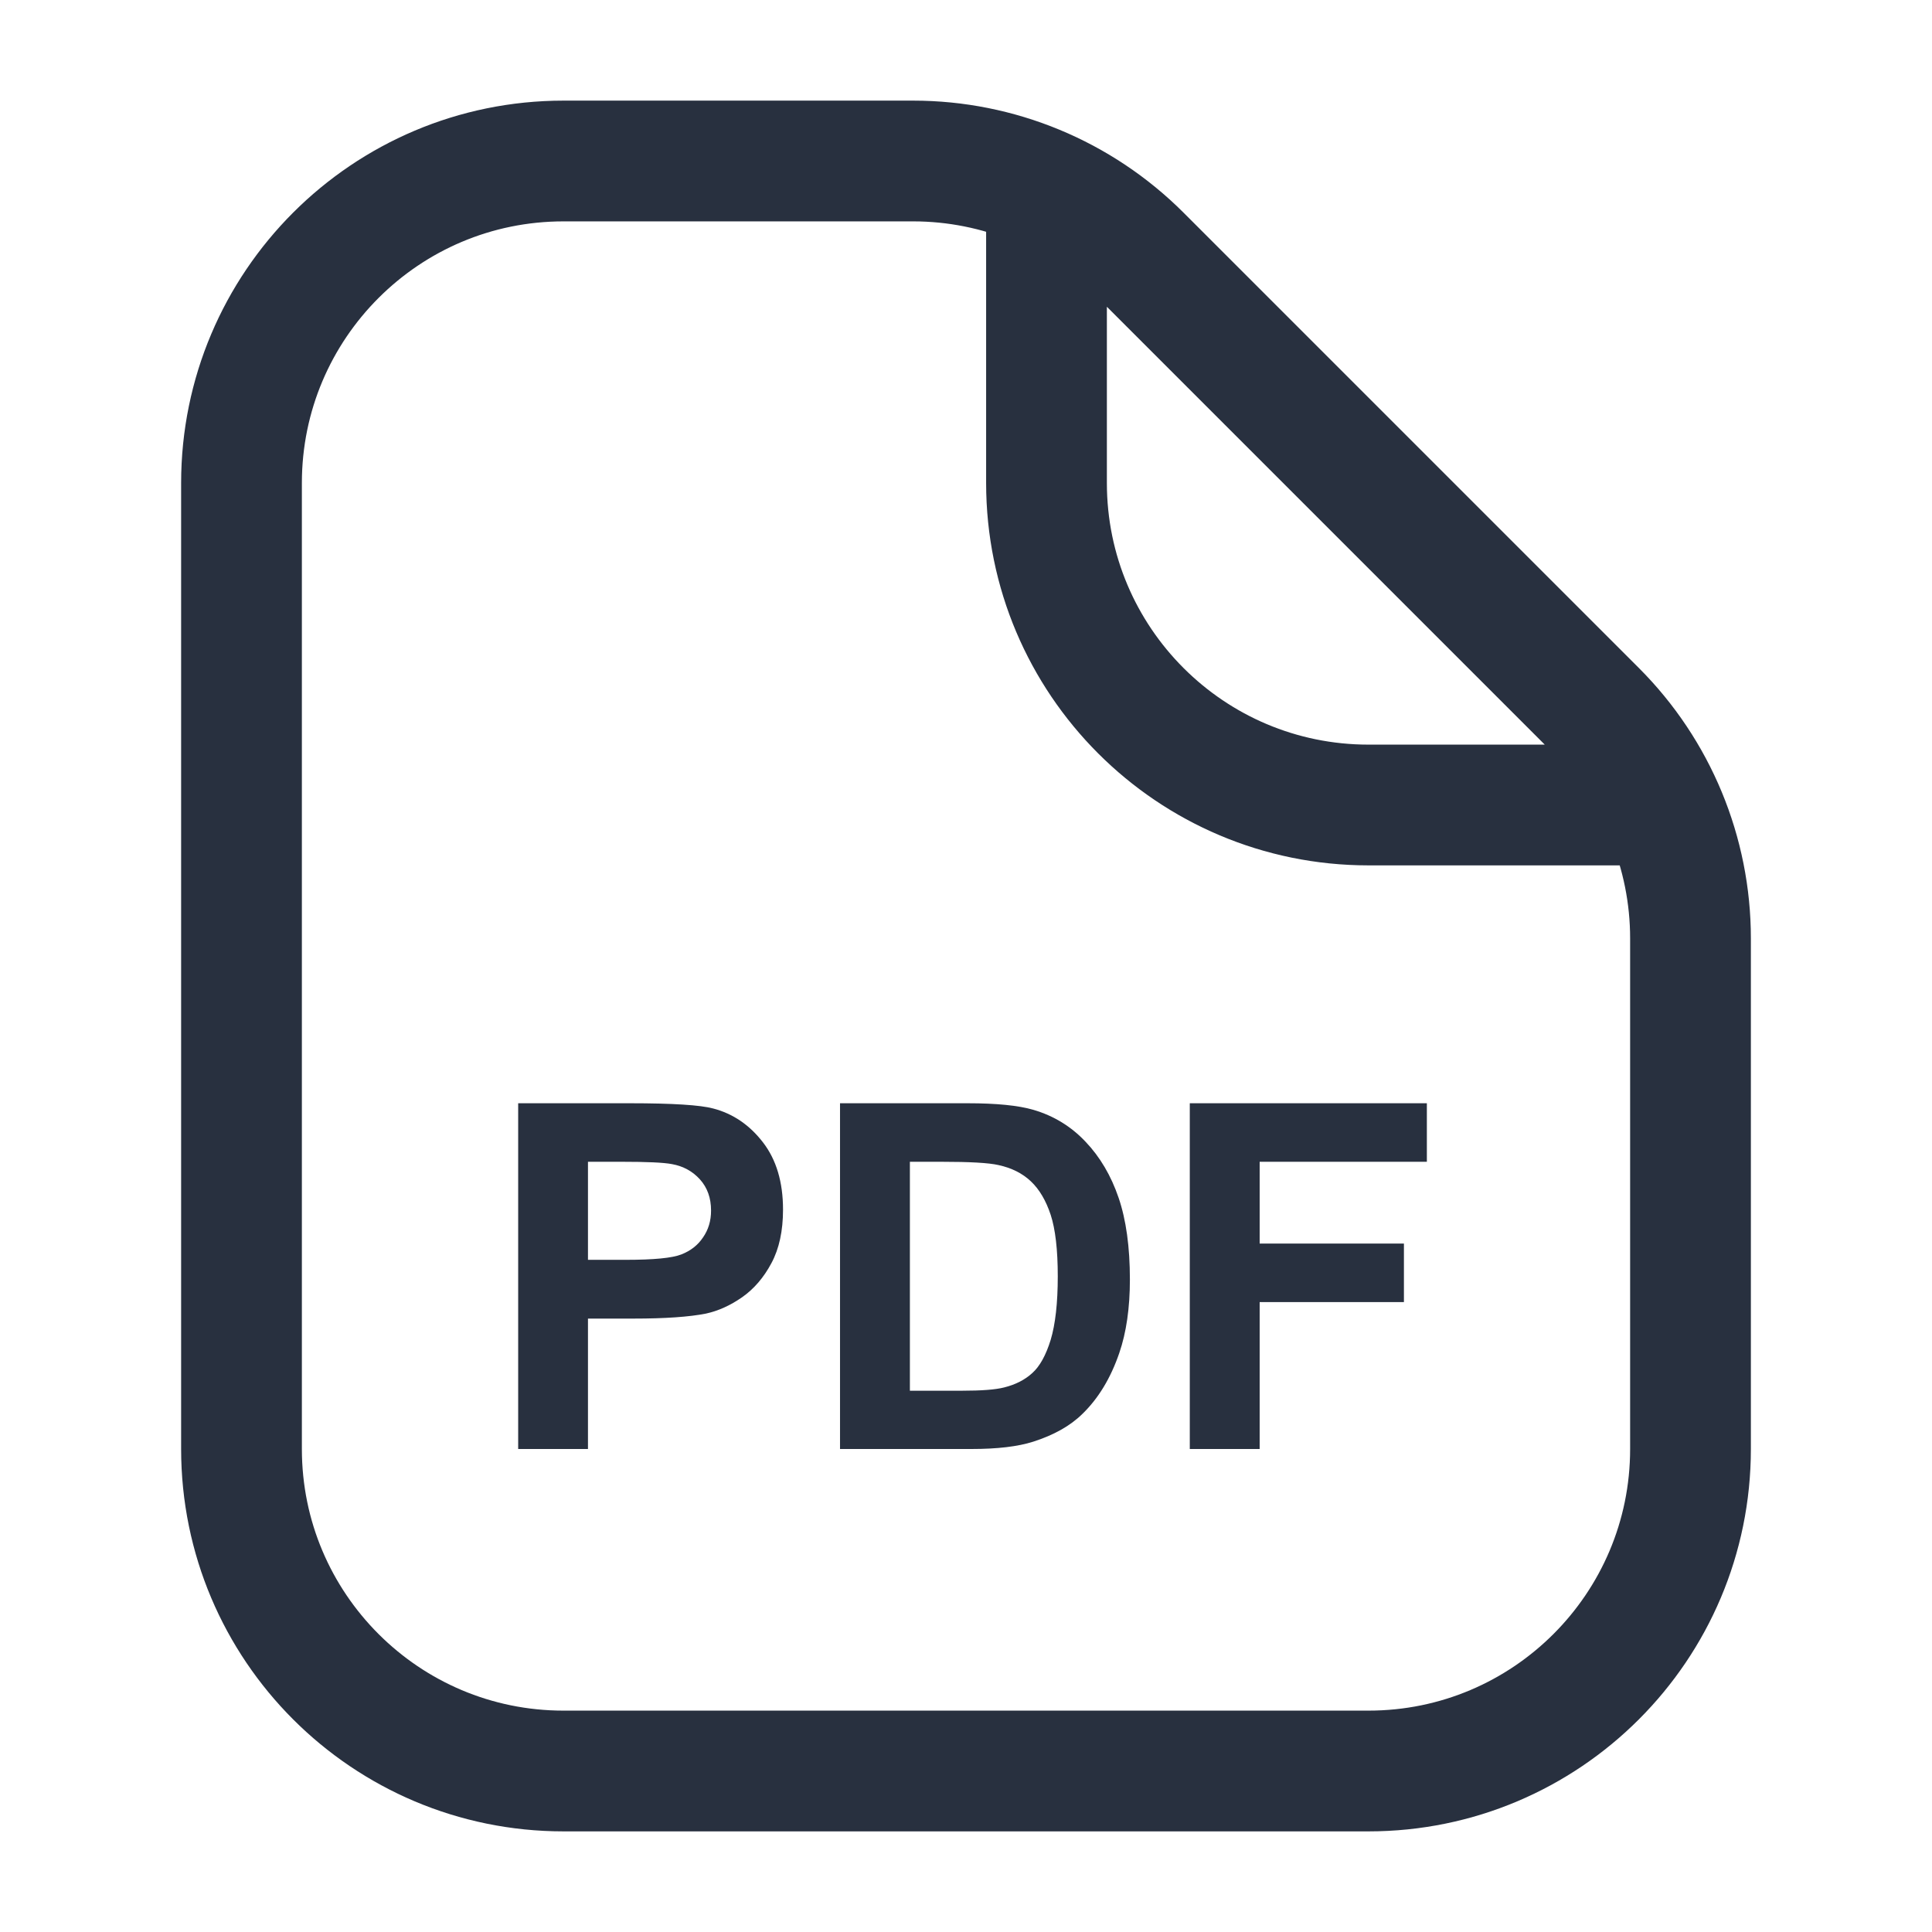 <svg width="24" height="24" viewBox="0 0 24 24" fill="none" xmlns="http://www.w3.org/2000/svg">
<path d="M13 2V6C13 8.209 14.791 10 17 10L21 10M3 6L3 18C3 20.209 4.791 22 7 22H17C19.209 22 21 20.209 21 18V11.657C21 10.596 20.579 9.579 19.828 8.828L14.172 3.172C13.421 2.421 12.404 2 11.343 2L7 2C4.791 2 3 3.791 3 6Z" stroke="#28303F" stroke-width="1.5" stroke-linejoin="round"/>
<path d="M6.437 18V13.705H7.828C8.355 13.705 8.699 13.727 8.859 13.77C9.105 13.834 9.312 13.975 9.478 14.191C9.644 14.406 9.727 14.685 9.727 15.026C9.727 15.29 9.679 15.512 9.583 15.691C9.487 15.871 9.365 16.013 9.217 16.116C9.07 16.218 8.921 16.285 8.769 16.318C8.562 16.359 8.262 16.38 7.869 16.38H7.304V18H6.437ZM7.304 14.432V15.65H7.778C8.12 15.65 8.349 15.628 8.464 15.583C8.579 15.538 8.669 15.468 8.733 15.372C8.8 15.276 8.833 15.165 8.833 15.038C8.833 14.882 8.787 14.753 8.695 14.651C8.604 14.55 8.487 14.486 8.347 14.461C8.243 14.441 8.035 14.432 7.723 14.432H7.304Z" fill="#28303F"/>
<path d="M10.435 13.705H12.021C12.378 13.705 12.65 13.732 12.838 13.787C13.09 13.861 13.306 13.993 13.485 14.183C13.665 14.372 13.802 14.604 13.896 14.88C13.989 15.153 14.036 15.491 14.036 15.894C14.036 16.247 13.992 16.552 13.904 16.808C13.797 17.12 13.644 17.373 13.444 17.566C13.294 17.713 13.091 17.827 12.835 17.909C12.644 17.97 12.388 18 12.067 18H10.435V13.705ZM11.303 14.432V17.276H11.95C12.192 17.276 12.367 17.263 12.475 17.235C12.615 17.2 12.731 17.141 12.823 17.057C12.917 16.973 12.993 16.835 13.052 16.644C13.11 16.45 13.14 16.188 13.14 15.855C13.14 15.523 13.11 15.269 13.052 15.091C12.993 14.913 12.911 14.774 12.806 14.675C12.7 14.575 12.566 14.508 12.404 14.473C12.283 14.445 12.046 14.432 11.692 14.432H11.303Z" fill="#28303F"/>
<path d="M14.78 18V13.705H17.725V14.432H15.648V15.448H17.44V16.175H15.648V18H14.78Z" fill="#28303F"/>
</svg>
